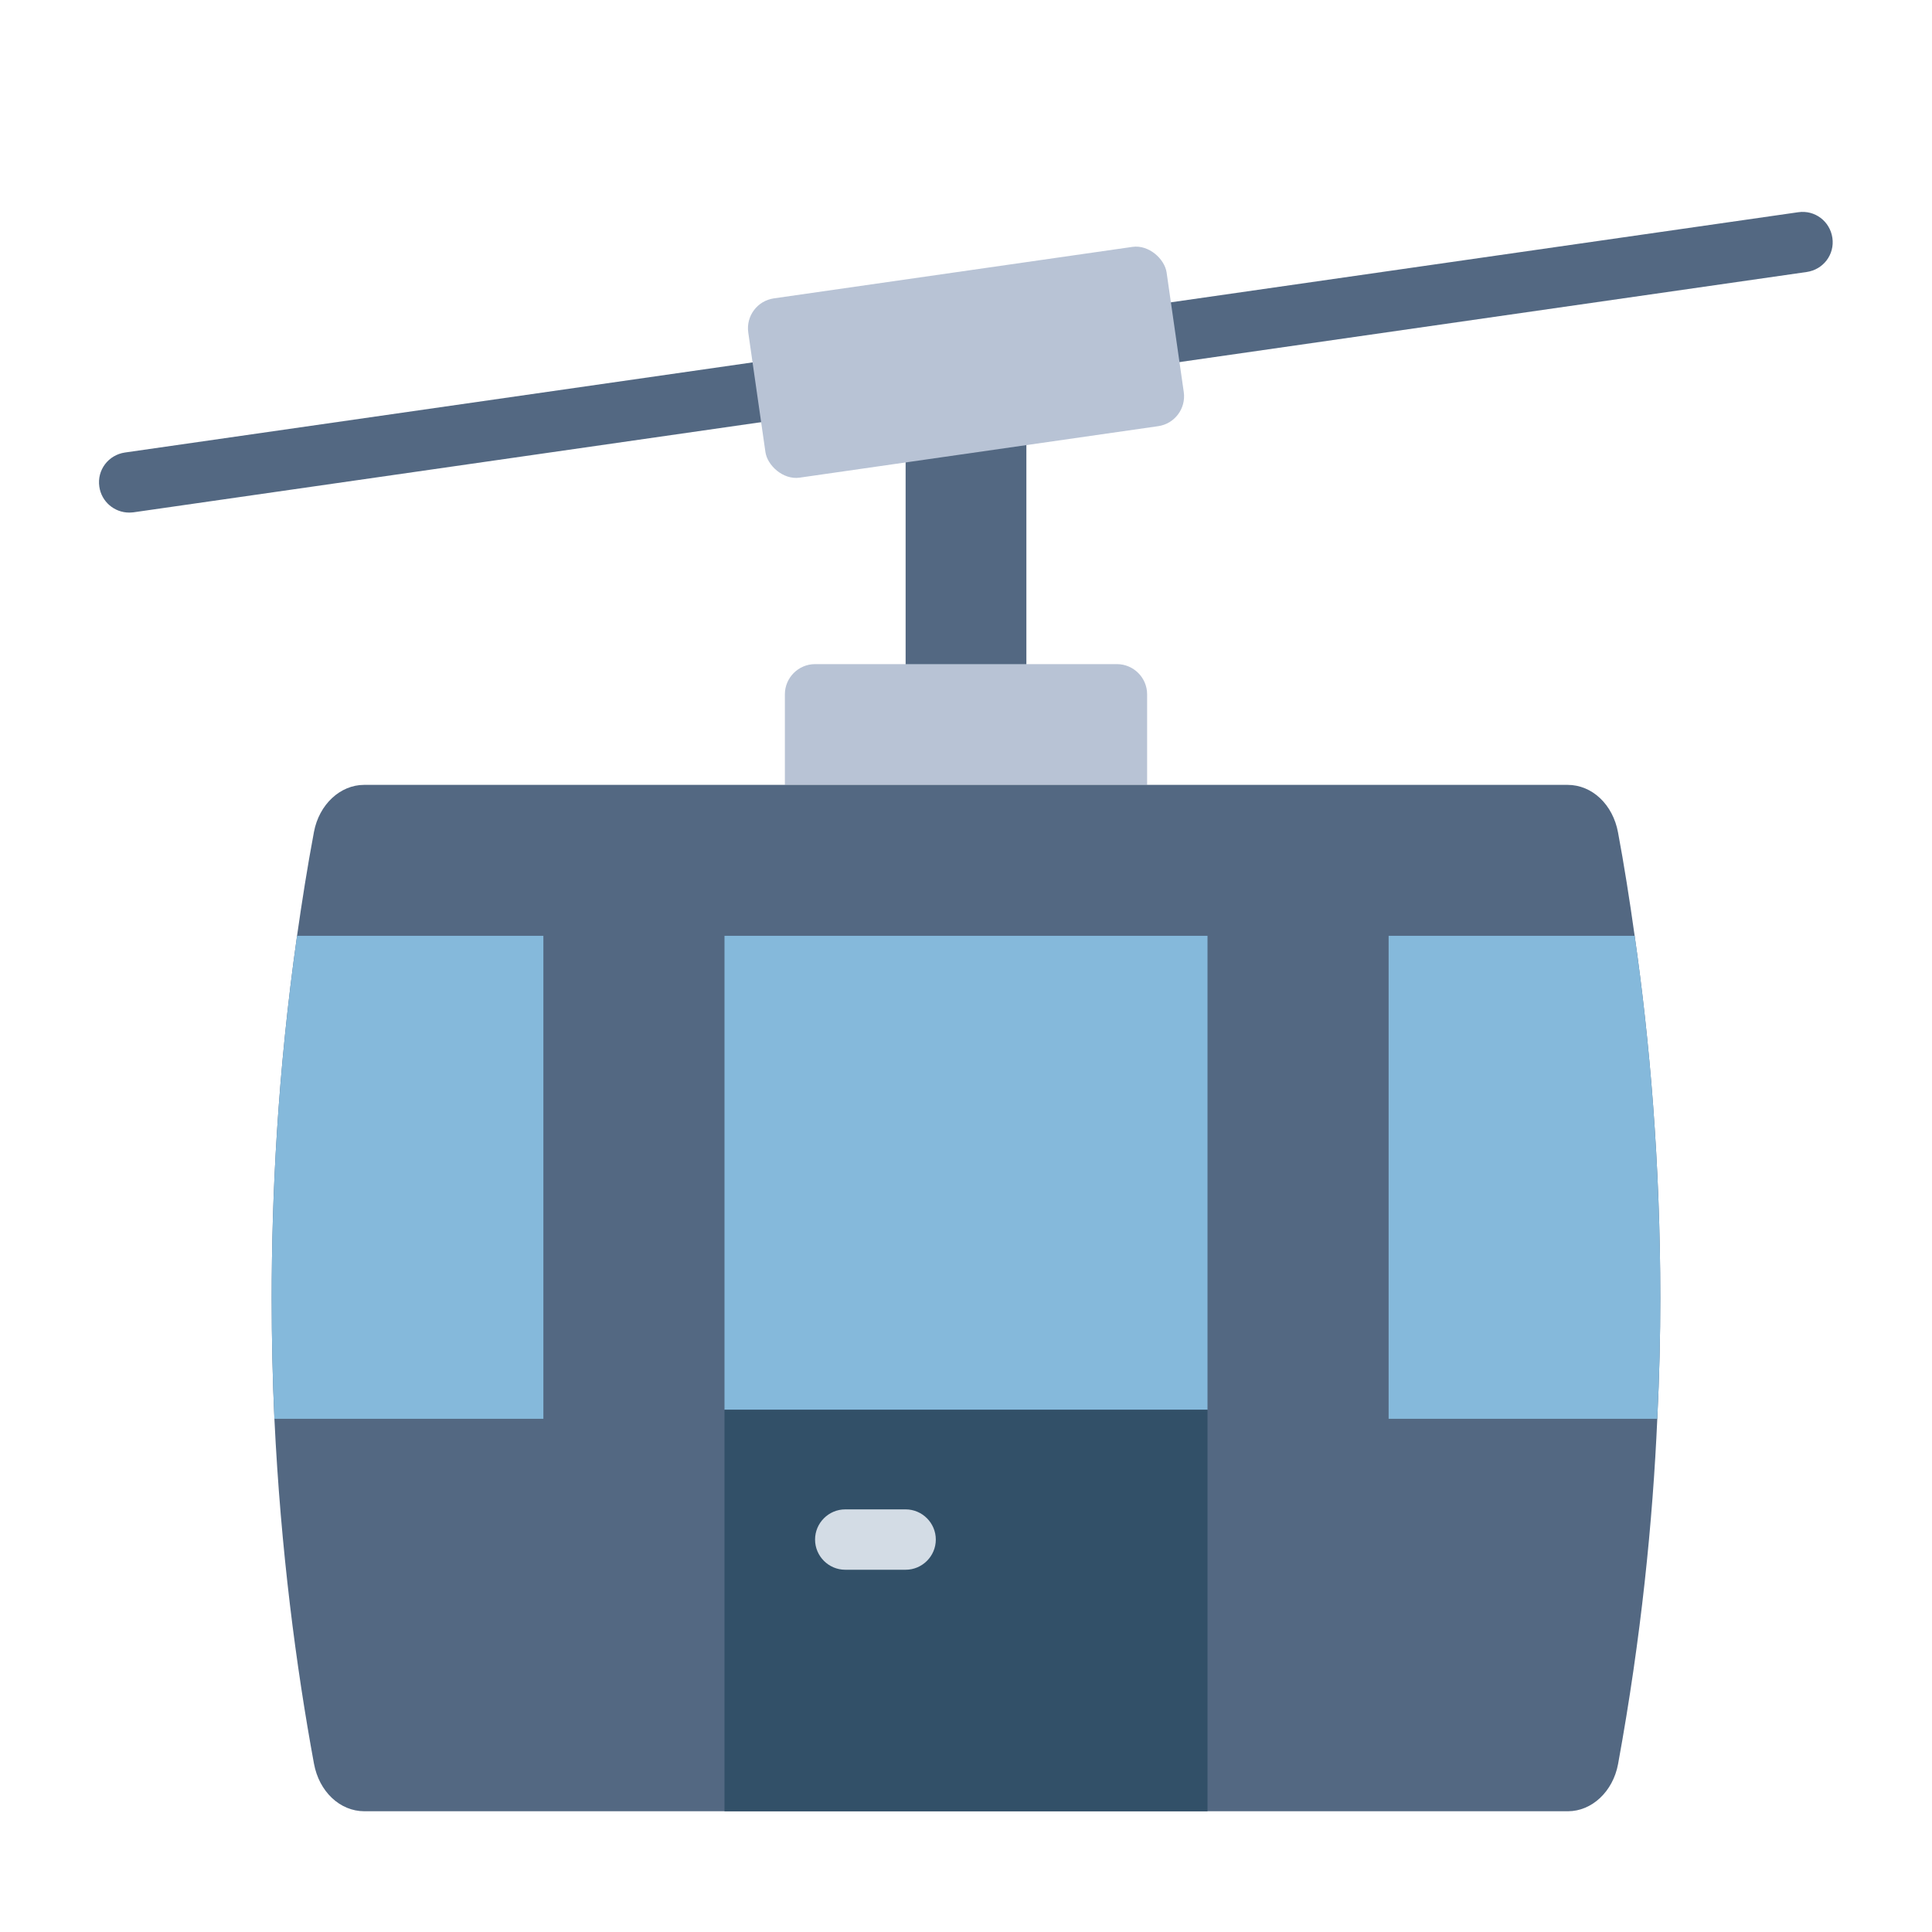 <?xml version="1.0" encoding="UTF-8"?><svg id="Flat" xmlns="http://www.w3.org/2000/svg" viewBox="0 0 64 64"><defs><style>.cls-1{fill:#85b9db;}.cls-1,.cls-2,.cls-3,.cls-4,.cls-5{stroke-width:0px;}.cls-2{fill:#536882;}.cls-3{fill:#d3dce5;}.cls-4{fill:#b8c3d5;}.cls-5{fill:#325068;}</style></defs><rect class="cls-2" x="30" y="14" width="4" height="9"/><path class="cls-2" d="m4.28,16.98c-.49,0-.92-.36-.99-.86-.08-.55.3-1.05.85-1.13l55.43-7.96c.55-.08,1.05.3,1.13.85.08.55-.3,1.05-.85,1.13L4.43,16.97s-.1.01-.14.01Z"/><rect class="cls-4" x="25" y="9" width="14" height="6" rx="1" ry="1" transform="translate(-1.38 4.67) rotate(-8.17)"/><path class="cls-4" d="m27,22h10c.55,0,1,.45,1,1v3h-12v-3c0-.55.45-1,1-1Z"/><path class="cls-2" d="m55,43c0,1.24-.03,2.57-.1,4-.15,3.37-.53,7.23-1.3,11.44-.17.91-.87,1.56-1.66,1.56H12.07c-.81,0-1.5-.65-1.67-1.58-.59-3.21-1.1-7.06-1.31-11.42-.06-1.29-.09-2.62-.09-4,0-3.35.19-7.42.84-12,.16-1.12.34-2.27.56-3.44.17-.91.87-1.56,1.66-1.56h39.87c.81,0,1.5.65,1.67,1.58.2,1.07.38,2.21.55,3.42.5,3.48.85,7.52.85,12Z"/><rect class="cls-1" x="24" y="31" width="16" height="15.7"/><rect class="cls-5" x="24" y="46.7" width="16" height="13.3"/><path class="cls-1" d="m55,43c0,1.24-.03,2.57-.1,4h-8.9v-16h8.15c.5,3.48.85,7.52.85,12Z"/><path class="cls-1" d="m18,31v16h-8.91c-.06-1.29-.09-2.62-.09-4,0-3.35.19-7.42.84-12h8.16Z"/><path class="cls-3" d="m30,52h-2c-.55,0-1-.45-1-1s.45-1,1-1h2c.55,0,1,.45,1,1s-.45,1-1,1Z"/></svg>